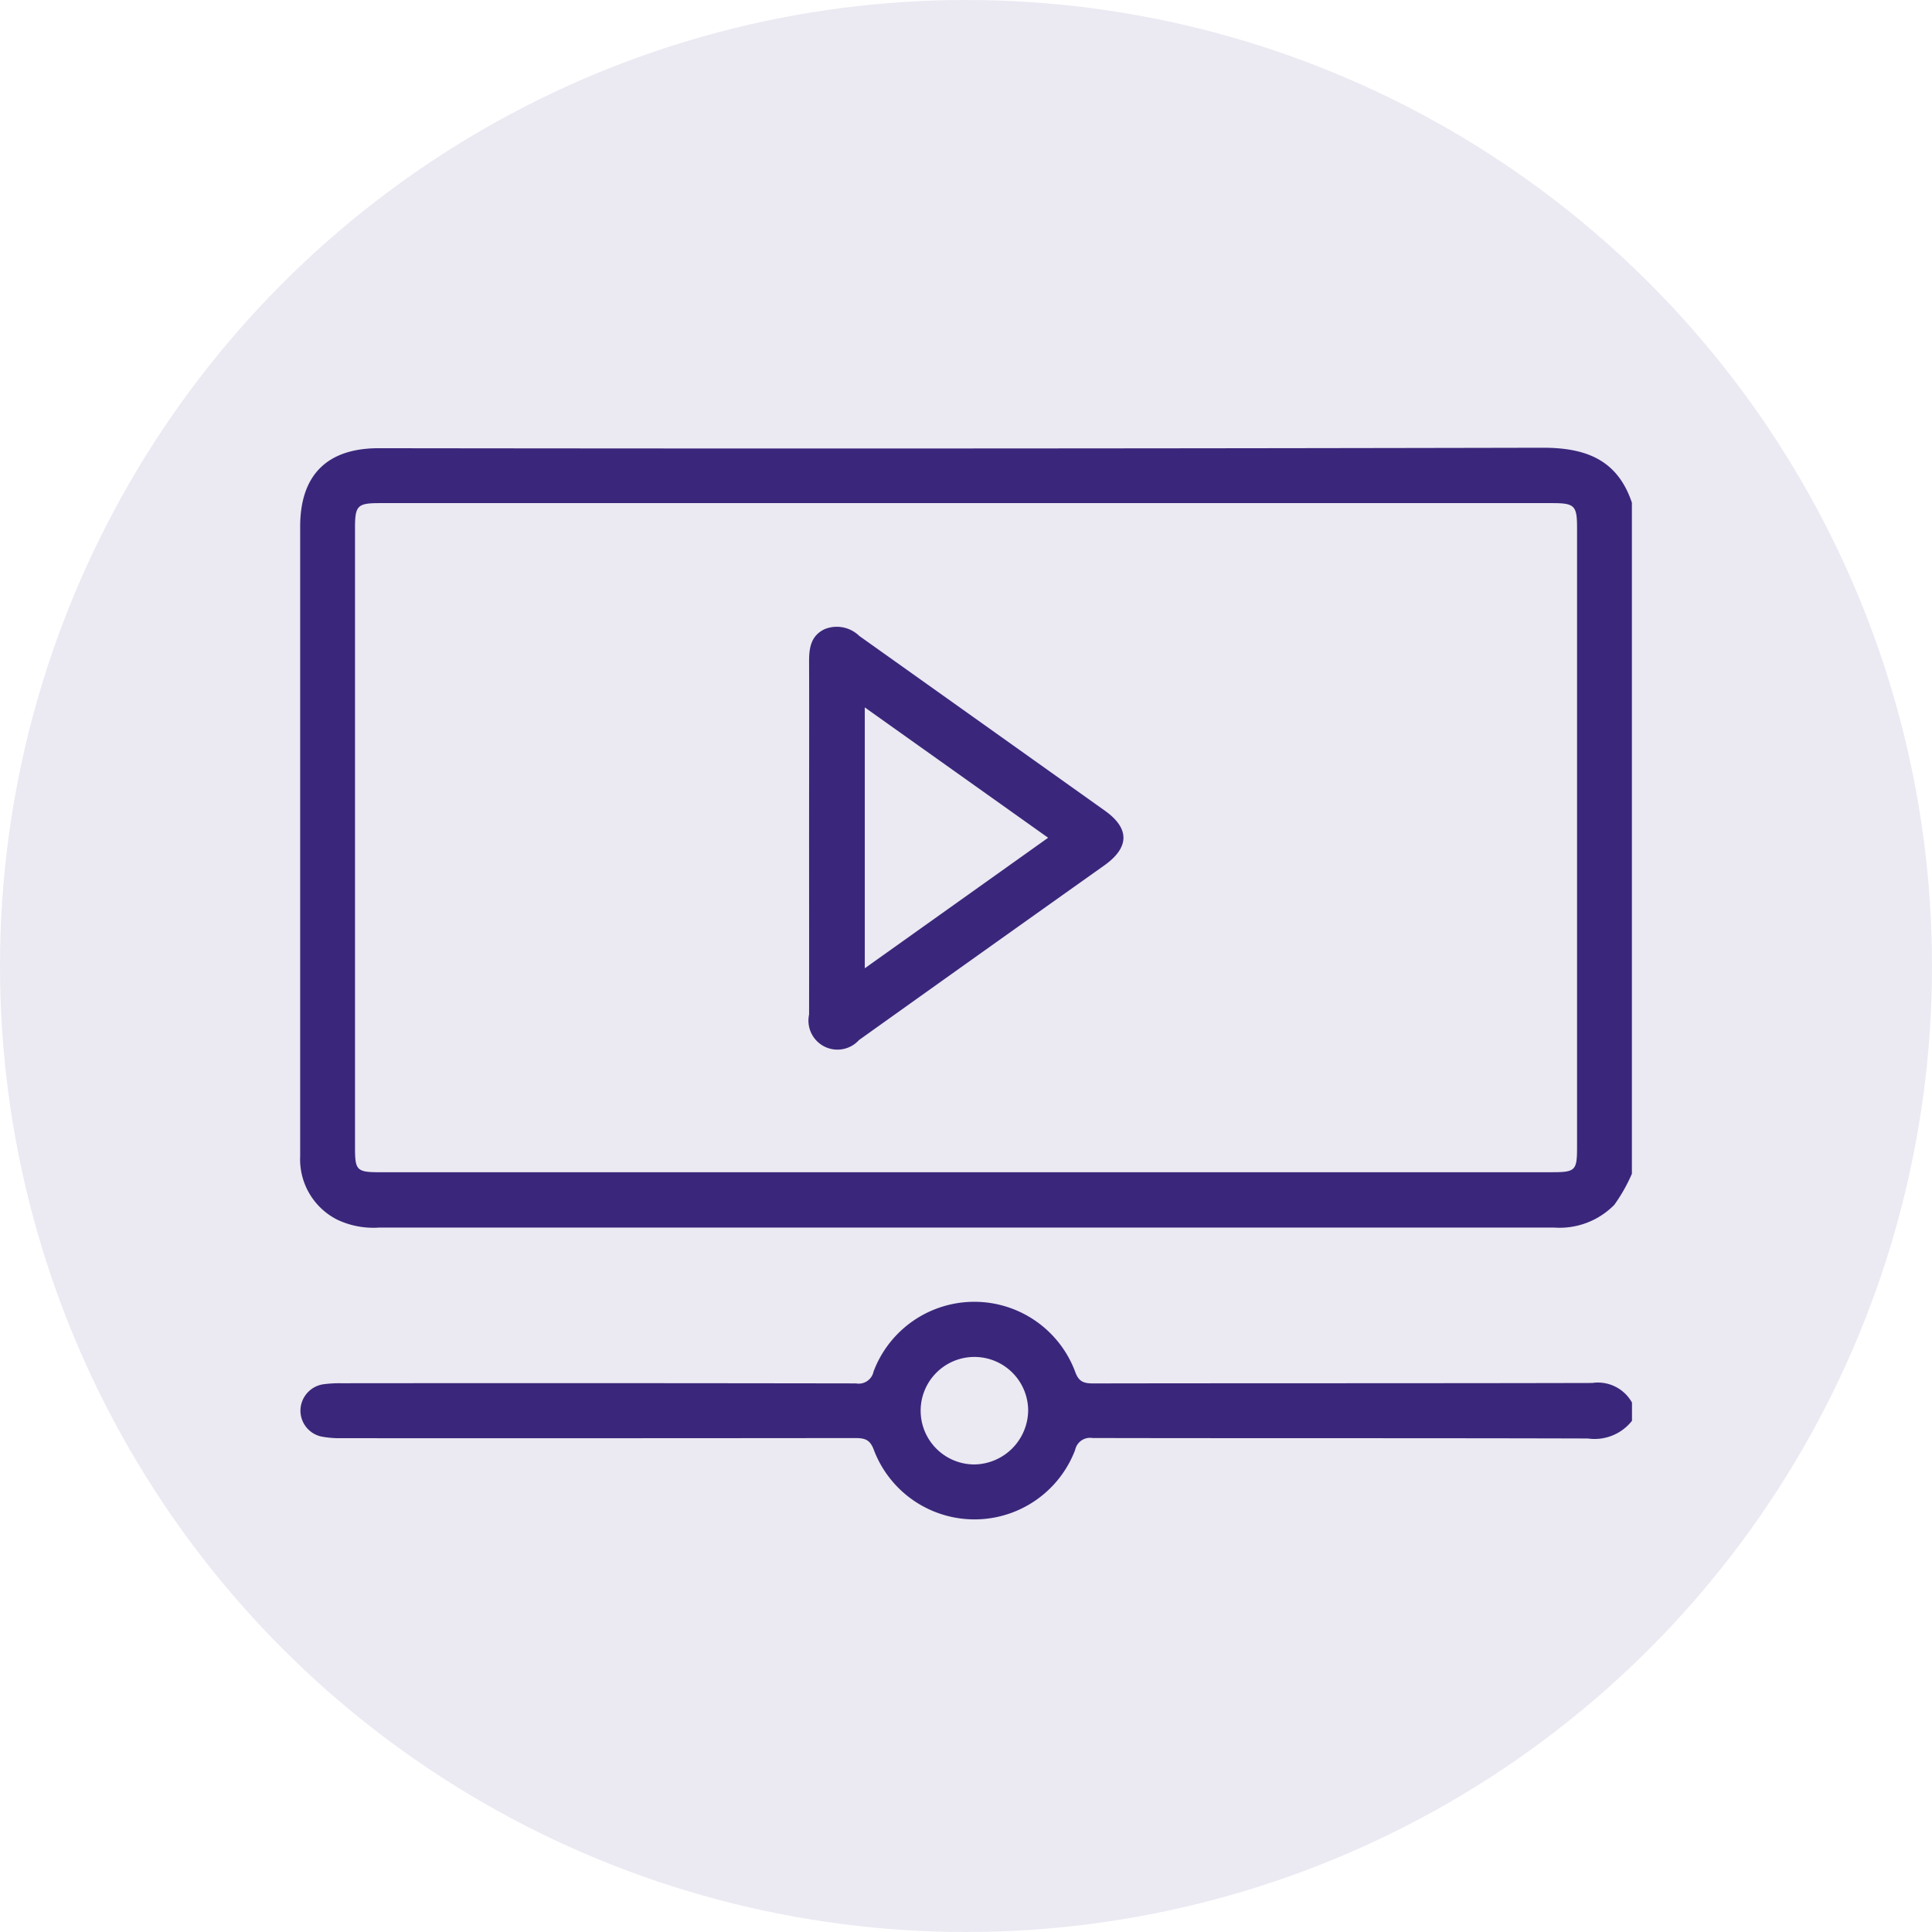 <svg xmlns="http://www.w3.org/2000/svg" width="85.718" height="85.718" viewBox="0 0 85.718 85.718">
  <g id="Grupo_62196" data-name="Grupo 62196" transform="translate(-635.282 -1078.282)">
    <circle id="Elipse_76" data-name="Elipse 76" cx="42.859" cy="42.859" r="42.859" transform="translate(635.282 1078.282)" fill="#3a277b" opacity="0.1"/>
    <g id="Grupo_60258" data-name="Grupo 60258" transform="translate(129.613 1019.265)">
      <path id="Trazado_130838" data-name="Trazado 130838" d="M574.1,78.882q-25.816.054-51.631.021c-2.29,0-3.482,1.192-3.482,3.479q0,10.413,0,20.826,0,3.548,0,7.1a3,3,0,0,0,1.651,2.826,3.752,3.752,0,0,0,1.846.348h27q12.576,0,25.152,0a3.4,3.4,0,0,0,2.656-1.01,7.385,7.385,0,0,0,.78-1.378V81.319C577.427,79.4,576.011,78.878,574.1,78.882Zm.451,32.144H522.514c-1.01,0-1.094-.083-1.094-1.076q0-13.759,0-27.519c0-.98.111-1.092,1.088-1.092h52.037c.982,0,1.094.112,1.094,1.086q0,13.759,0,27.518C575.639,110.943,575.556,111.025,574.551,111.025Z" transform="translate(0 0)" fill="#3a277b"/>
      <path id="Trazado_130839" data-name="Trazado 130839" d="M576.378,410.843c-7.383.018-14.766.007-22.149.02-.418,0-.639-.083-.792-.517a4.777,4.777,0,0,0-8.946-.009.672.672,0,0,1-.781.525q-11.421-.018-22.841-.007a5.323,5.323,0,0,0-.8.047,1.19,1.19,0,0,0-1.005,1.156,1.178,1.178,0,0,0,.926,1.161,4.315,4.315,0,0,0,.857.074q11.421.006,22.841-.006c.437,0,.659.084.823.543a4.776,4.776,0,0,0,8.923-.012.678.678,0,0,1,.774-.533c7.325.015,14.651,0,21.976.021a2.109,2.109,0,0,0,1.957-.785v-.808A1.729,1.729,0,0,0,576.378,410.843Zm-27.408,3.615a2.385,2.385,0,1,1,2.381-2.393A2.423,2.423,0,0,1,548.969,414.458Z" transform="translate(-0.065 -290.467)" fill="#3a277b"/>
      <path id="Trazado_130840" data-name="Trazado 130840" d="M727.779,155.744q-5.446-3.876-10.893-7.751a1.433,1.433,0,0,0-1.544-.3c-.621.3-.687.855-.685,1.462.009,2.6,0,5.193,0,7.789,0,2.616.005,5.231,0,7.847a1.287,1.287,0,0,0,2.213,1.132q5.44-3.885,10.891-7.754C728.879,157.37,728.886,156.531,727.779,155.744Zm-10.651,6.993V151.163l8.135,5.783Z" transform="translate(-173.091 -60.76)" fill="#3a277b"/>
      <path id="Trazado_130841" data-name="Trazado 130841" d="M714.661,169.077c0-2.6.005-5.193,0-7.789.009,2.6,0,5.193,0,7.789,0,2.616.005,5.231,0,7.847C714.667,174.309,714.661,171.693,714.661,169.077Z" transform="translate(-173.091 -72.897)" fill="#3a277b"/>
    </g>
  </g>
</svg>
